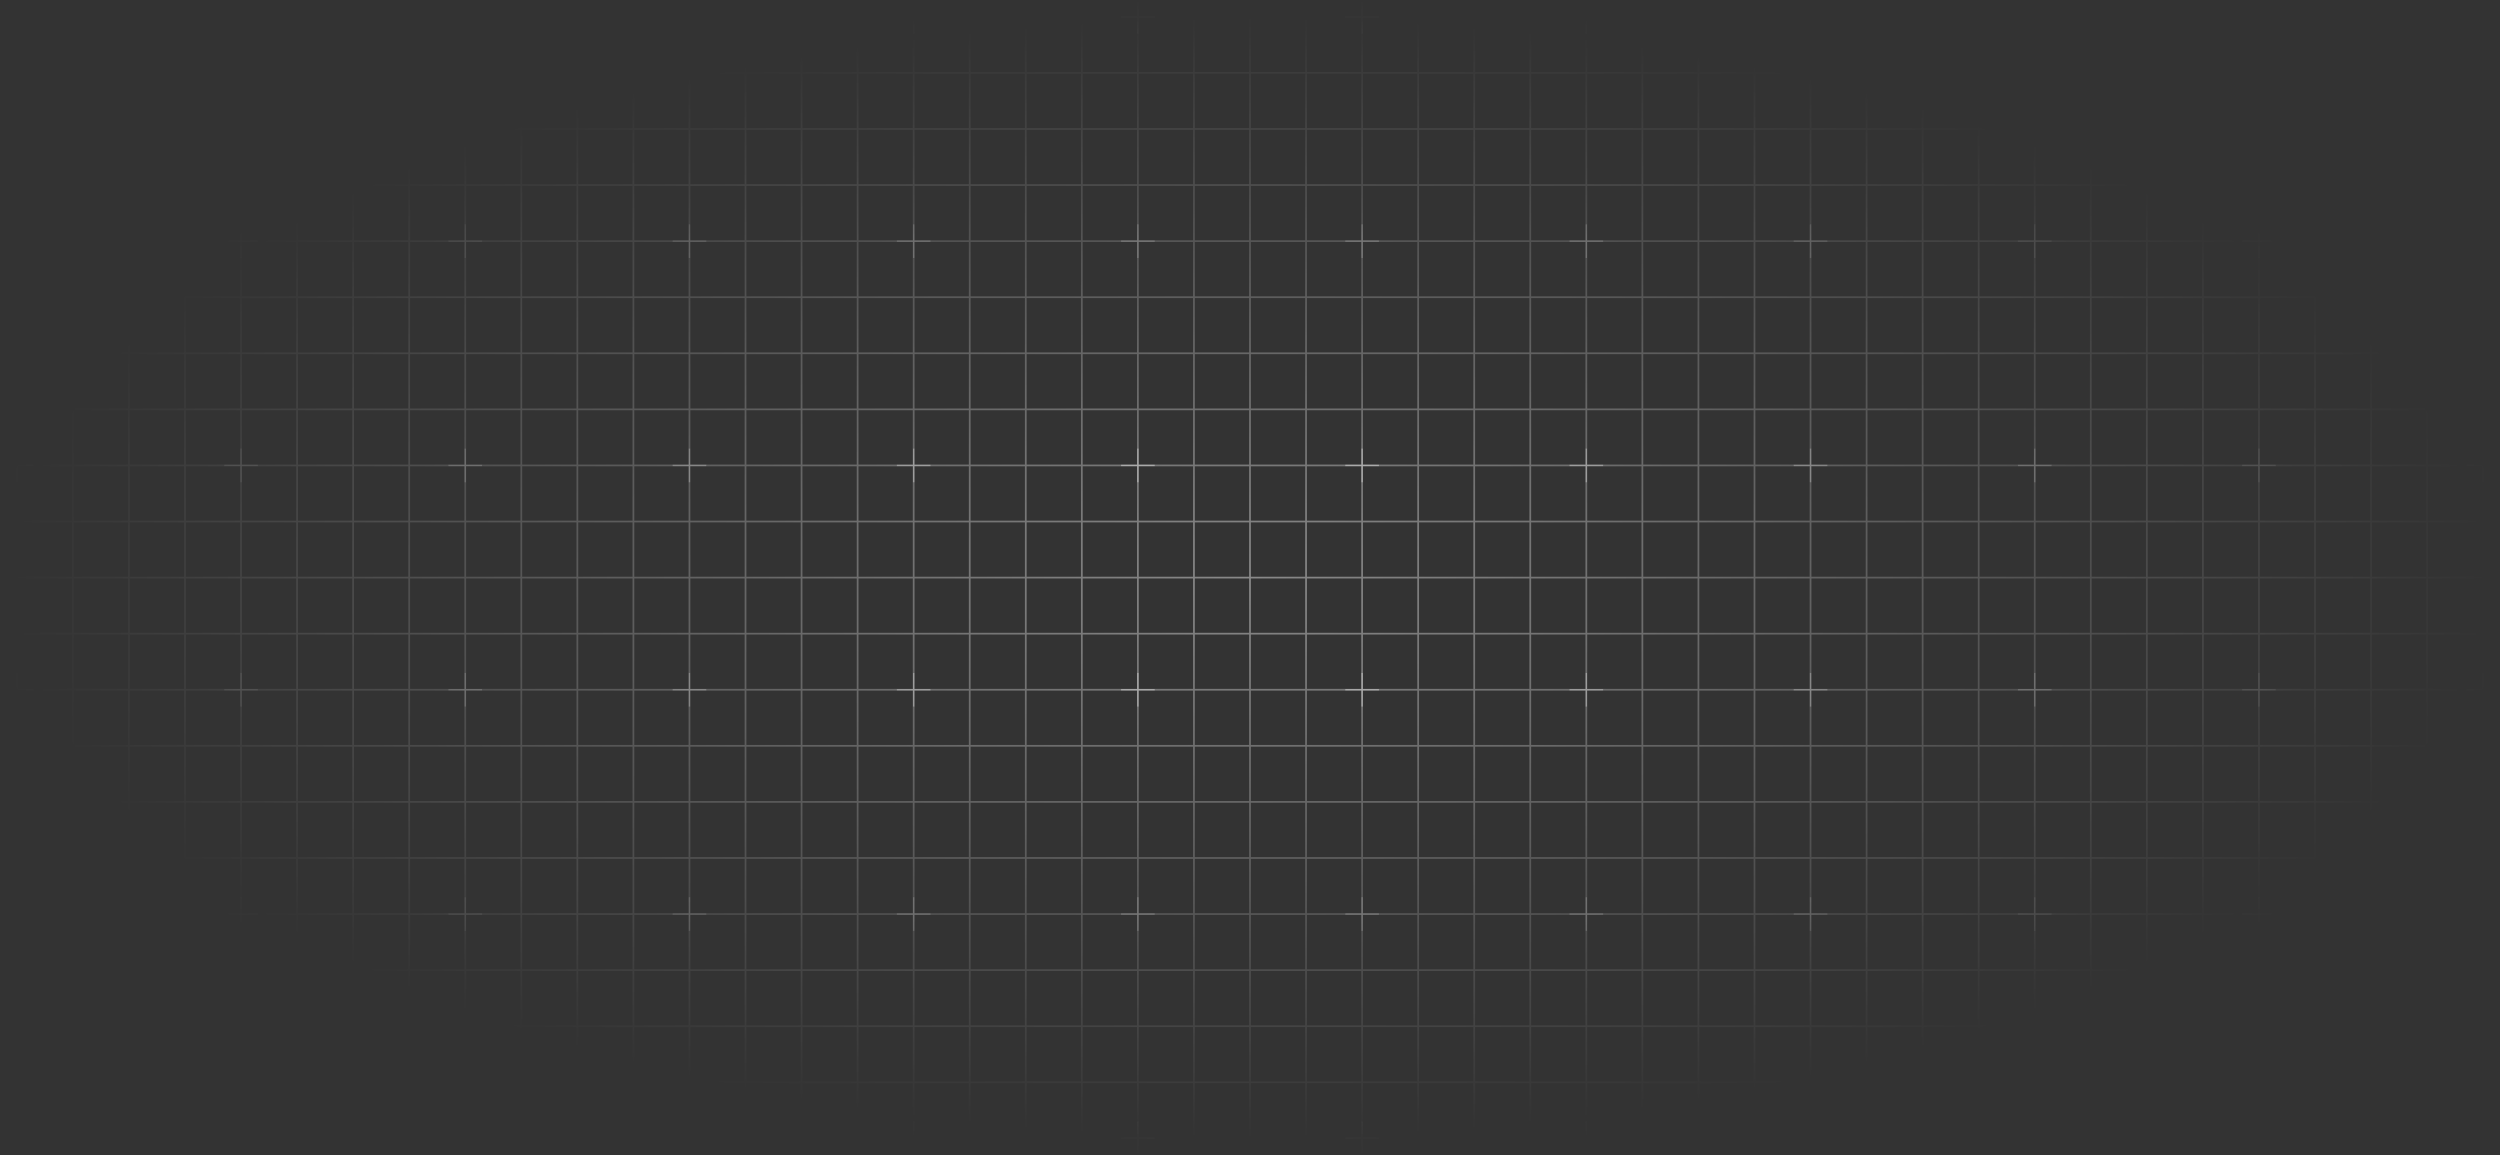 <svg width="1437" height="664" viewBox="0 0 1437 664" fill="none" xmlns="http://www.w3.org/2000/svg">
<rect x="0" y="0" width="1437" height="664" fill="#333333" stroke="none"/>
<g style="mix-blend-mode:soft-light" opacity="0.7">
<path d="M41.884 9.67H9.664V41.903M41.884 9.67V41.903M41.884 9.67H74.103M41.884 41.903H9.664M41.884 41.903V74.136M41.884 41.903H74.103M9.664 41.903V74.136M41.884 74.136H9.664M41.884 74.136V106.369M41.884 74.136H74.103M9.664 74.136V106.369M41.884 106.369H9.664M41.884 106.369V138.602M41.884 106.369H74.103M9.664 106.369V138.602M41.884 138.602H9.664M41.884 138.602V170.835M41.884 138.602H74.103M9.664 138.602V170.835M41.884 170.835H9.664M41.884 170.835V203.068M41.884 170.835H74.103M9.664 170.835V203.068M41.884 203.068H9.664M41.884 203.068V235.301M41.884 203.068H74.103M9.664 203.068V235.301M41.884 235.301H9.664M41.884 235.301V267.534M41.884 235.301H74.103M9.664 235.301V267.534M41.884 267.534H9.664M41.884 267.534V299.767M41.884 267.534H74.103M9.664 267.534V299.767M41.884 299.767H9.664M41.884 299.767V332M41.884 299.767H74.103M9.664 299.767V332M41.884 332H9.664M41.884 332V364.233M41.884 332H74.103M9.664 332V364.233M41.884 364.233H9.664M41.884 364.233V396.466M41.884 364.233H74.103M9.664 364.233V396.466M41.884 396.466H9.664M41.884 396.466V428.699M41.884 396.466H74.103M9.664 396.466V428.699M41.884 428.699H9.664M41.884 428.699V460.932M41.884 428.699H74.103M9.664 428.699V460.932M41.884 460.932H9.664M41.884 460.932V493.165M41.884 460.932H74.103M9.664 460.932V493.165M41.884 493.165H9.664M41.884 493.165V525.398M41.884 493.165H74.103M9.664 493.165V525.398M41.884 525.398H9.664M41.884 525.398V557.631M41.884 525.398H74.103M9.664 525.398V557.631M41.884 557.631H9.664M41.884 557.631V589.864M41.884 557.631H74.103M9.664 557.631V589.864M41.884 589.864H9.664M41.884 589.864V622.097M41.884 589.864H74.103M9.664 589.864V622.097M41.884 622.097H9.664M41.884 622.097V654.33M41.884 622.097H74.103M9.664 622.097V654.33H41.884M41.884 654.33H74.103M74.103 9.67V41.903M74.103 9.67H106.323M74.103 41.903V74.136M74.103 41.903H106.323M74.103 74.136V106.369M74.103 74.136H106.323M74.103 106.369V138.602M74.103 106.369H106.323M74.103 138.602V170.835M74.103 138.602H106.323M74.103 170.835V203.068M74.103 170.835H106.323M74.103 203.068V235.301M74.103 203.068H106.323M74.103 235.301V267.534M74.103 235.301H106.323M74.103 267.534V299.767M74.103 267.534H106.323M74.103 299.767V332M74.103 299.767H106.323M74.103 332V364.233M74.103 332H106.323M74.103 364.233V396.466M74.103 364.233H106.323M74.103 396.466V428.699M74.103 396.466H106.323M74.103 428.699V460.932M74.103 428.699H106.323M74.103 460.932V493.165M74.103 460.932H106.323M74.103 493.165V525.398M74.103 493.165H106.323M74.103 525.398V557.631M74.103 525.398H106.323M74.103 557.631V589.864M74.103 557.631H106.323M74.103 589.864V622.097M74.103 589.864H106.323M74.103 622.097V654.33M74.103 622.097H106.323M74.103 654.33H106.323M106.323 9.67V41.903M106.323 9.67H138.543M106.323 41.903V74.136M106.323 41.903H138.543M106.323 74.136V106.369M106.323 74.136H138.543M106.323 106.369V138.602M106.323 106.369H138.543M106.323 138.602V170.835M106.323 138.602H138.543M106.323 170.835V203.068M106.323 170.835H138.543M106.323 203.068V235.301M106.323 203.068H138.543M106.323 235.301V267.534M106.323 235.301H138.543M106.323 267.534V299.767M106.323 267.534H138.543M106.323 299.767V332M106.323 299.767H138.543M106.323 332V364.233M106.323 332H138.543M106.323 364.233V396.466M106.323 364.233H138.543M106.323 396.466V428.699M106.323 396.466H138.543M106.323 428.699V460.932M106.323 428.699H138.543M106.323 460.932V493.165M106.323 460.932H138.543M106.323 493.165V525.398M106.323 493.165H138.543M106.323 525.398V557.631M106.323 525.398H138.543M106.323 557.631V589.864M106.323 557.631H138.543M106.323 589.864V622.097M106.323 589.864H138.543M106.323 622.097V654.33M106.323 622.097H138.543M106.323 654.33H138.543M138.543 9.67V41.903M138.543 9.67H170.763M138.543 41.903V74.136M138.543 41.903H170.763M138.543 74.136V106.369M138.543 74.136H170.763M138.543 106.369V138.602M138.543 106.369H170.763M138.543 138.602V170.835M138.543 138.602H170.763M138.543 170.835V203.068M138.543 170.835H170.763M138.543 203.068V235.301M138.543 203.068H170.763M138.543 235.301V267.534M138.543 235.301H170.763M138.543 267.534V299.767M138.543 267.534H170.763M138.543 299.767V332M138.543 299.767H170.763M138.543 332V364.233M138.543 332H170.763M138.543 364.233V396.466M138.543 364.233H170.763M138.543 396.466V428.699M138.543 396.466H170.763M138.543 428.699V460.932M138.543 428.699H170.763M138.543 460.932V493.165M138.543 460.932H170.763M138.543 493.165V525.398M138.543 493.165H170.763M138.543 525.398V557.631M138.543 525.398H170.763M138.543 557.631V589.864M138.543 557.631H170.763M138.543 589.864V622.097M138.543 589.864H170.763M138.543 622.097V654.33M138.543 622.097H170.763M138.543 654.33H170.763M170.763 9.67V41.903M170.763 9.67H202.982M170.763 41.903V74.136M170.763 41.903H202.982M170.763 74.136V106.369M170.763 74.136H202.982M170.763 106.369V138.602M170.763 106.369H202.982M170.763 138.602V170.835M170.763 138.602H202.982M170.763 170.835V203.068M170.763 170.835H202.982M170.763 203.068V235.301M170.763 203.068H202.982M170.763 235.301V267.534M170.763 235.301H202.982M170.763 267.534V299.767M170.763 267.534H202.982M170.763 299.767V332M170.763 299.767H202.982M170.763 332V364.233M170.763 332H202.982M170.763 364.233V396.466M170.763 364.233H202.982M170.763 396.466V428.699M170.763 396.466H202.982M170.763 428.699V460.932M170.763 428.699H202.982M170.763 460.932V493.165M170.763 460.932H202.982M170.763 493.165V525.398M170.763 493.165H202.982M170.763 525.398V557.631M170.763 525.398H202.982M170.763 557.631V589.864M170.763 557.631H202.982M170.763 589.864V622.097M170.763 589.864H202.982M170.763 622.097V654.33M170.763 622.097H202.982M170.763 654.33H202.982M202.982 9.67V41.903M202.982 9.67H235.202M202.982 41.903V74.136M202.982 41.903H235.202M202.982 74.136V106.369M202.982 74.136H235.202M202.982 106.369V138.602M202.982 106.369H235.202M202.982 138.602V170.835M202.982 138.602H235.202M202.982 170.835V203.068M202.982 170.835H235.202M202.982 203.068V235.301M202.982 203.068H235.202M202.982 235.301V267.534M202.982 235.301H235.202M202.982 267.534V299.767M202.982 267.534H235.202M202.982 299.767V332M202.982 299.767H235.202M202.982 332V364.233M202.982 332H235.202M202.982 364.233V396.466M202.982 364.233H235.202M202.982 396.466V428.699M202.982 396.466H235.202M202.982 428.699V460.932M202.982 428.699H235.202M202.982 460.932V493.165M202.982 460.932H235.202M202.982 493.165V525.398M202.982 493.165H235.202M202.982 525.398V557.631M202.982 525.398H235.202M202.982 557.631V589.864M202.982 557.631H235.202M202.982 589.864V622.097M202.982 589.864H235.202M202.982 622.097V654.33M202.982 622.097H235.202M202.982 654.33H235.202M235.202 9.67V41.903M235.202 9.67H267.422M235.202 41.903V74.136M235.202 41.903H267.422M235.202 74.136V106.369M235.202 74.136H267.422M235.202 106.369V138.602M235.202 106.369H267.422M235.202 138.602V170.835M235.202 138.602H267.422M235.202 170.835V203.068M235.202 170.835H267.422M235.202 203.068V235.301M235.202 203.068H267.422M235.202 235.301V267.534M235.202 235.301H267.422M235.202 267.534V299.767M235.202 267.534H267.422M235.202 299.767V332M235.202 299.767H267.422M235.202 332V364.233M235.202 332H267.422M235.202 364.233V396.466M235.202 364.233H267.422M235.202 396.466V428.699M235.202 396.466H267.422M235.202 428.699V460.932M235.202 428.699H267.422M235.202 460.932V493.165M235.202 460.932H267.422M235.202 493.165V525.398M235.202 493.165H267.422M235.202 525.398V557.631M235.202 525.398H267.422M235.202 557.631V589.864M235.202 557.631H267.422M235.202 589.864V622.097M235.202 589.864H267.422M235.202 622.097V654.33M235.202 622.097H267.422M235.202 654.33H267.422M267.422 9.67V41.903M267.422 9.67H299.642M267.422 41.903V74.136M267.422 41.903H299.642M267.422 74.136V106.369M267.422 74.136H299.642M267.422 106.369V138.602M267.422 106.369H299.642M267.422 138.602V170.835M267.422 138.602H299.642M267.422 170.835V203.068M267.422 170.835H299.642M267.422 203.068V235.301M267.422 203.068H299.642M267.422 235.301V267.534M267.422 235.301H299.642M267.422 267.534V299.767M267.422 267.534H299.642M267.422 299.767V332M267.422 299.767H299.642M267.422 332V364.233M267.422 332H299.642M267.422 364.233V396.466M267.422 364.233H299.642M267.422 396.466V428.699M267.422 396.466H299.642M267.422 428.699V460.932M267.422 428.699H299.642M267.422 460.932V493.165M267.422 460.932H299.642M267.422 493.165V525.398M267.422 493.165H299.642M267.422 525.398V557.631M267.422 525.398H299.642M267.422 557.631V589.864M267.422 557.631H299.642M267.422 589.864V622.097M267.422 589.864H299.642M267.422 622.097V654.33M267.422 622.097H299.642M267.422 654.33H299.642M299.642 9.67V41.903M299.642 9.67H331.861M299.642 41.903V74.136M299.642 41.903H331.861M299.642 74.136V106.369M299.642 74.136H331.861M299.642 106.369V138.602M299.642 106.369H331.861M299.642 138.602V170.835M299.642 138.602H331.861M299.642 170.835V203.068M299.642 170.835H331.861M299.642 203.068V235.301M299.642 203.068H331.861M299.642 235.301V267.534M299.642 235.301H331.861M299.642 267.534V299.767M299.642 267.534H331.861M299.642 299.767V332M299.642 299.767H331.861M299.642 332V364.233M299.642 332H331.861M299.642 364.233V396.466M299.642 364.233H331.861M299.642 396.466V428.699M299.642 396.466H331.861M299.642 428.699V460.932M299.642 428.699H331.861M299.642 460.932V493.165M299.642 460.932H331.861M299.642 493.165V525.398M299.642 493.165H331.861M299.642 525.398V557.631M299.642 525.398H331.861M299.642 557.631V589.864M299.642 557.631H331.861M299.642 589.864V622.097M299.642 589.864H331.861M299.642 622.097V654.33M299.642 622.097H331.861M299.642 654.33H331.861M331.861 9.67V41.903M331.861 9.67H364.081M331.861 41.903V74.136M331.861 41.903H364.081M331.861 74.136V106.369M331.861 74.136H364.081M331.861 106.369V138.602M331.861 106.369H364.081M331.861 138.602V170.835M331.861 138.602H364.081M331.861 170.835V203.068M331.861 170.835H364.081M331.861 203.068V235.301M331.861 203.068H364.081M331.861 235.301V267.534M331.861 235.301H364.081M331.861 267.534V299.767M331.861 267.534H364.081M331.861 299.767V332M331.861 299.767H364.081M331.861 332V364.233M331.861 332H364.081M331.861 364.233V396.466M331.861 364.233H364.081M331.861 396.466V428.699M331.861 396.466H364.081M331.861 428.699V460.932M331.861 428.699H364.081M331.861 460.932V493.165M331.861 460.932H364.081M331.861 493.165V525.398M331.861 493.165H364.081M331.861 525.398V557.631M331.861 525.398H364.081M331.861 557.631V589.864M331.861 557.631H364.081M331.861 589.864V622.097M331.861 589.864H364.081M331.861 622.097V654.33M331.861 622.097H364.081M331.861 654.33H364.081M364.081 9.67V41.903M364.081 9.67H396.301M364.081 41.903V74.136M364.081 41.903H396.301M364.081 74.136V106.369M364.081 74.136H396.301M364.081 106.369V138.602M364.081 106.369H396.301M364.081 138.602V170.835M364.081 138.602H396.301M364.081 170.835V203.068M364.081 170.835H396.301M364.081 203.068V235.301M364.081 203.068H396.301M364.081 235.301V267.534M364.081 235.301H396.301M364.081 267.534V299.767M364.081 267.534H396.301M364.081 299.767V332M364.081 299.767H396.301M364.081 332V364.233M364.081 332H396.301M364.081 364.233V396.466M364.081 364.233H396.301M364.081 396.466V428.699M364.081 396.466H396.301M364.081 428.699V460.932M364.081 428.699H396.301M364.081 460.932V493.165M364.081 460.932H396.301M364.081 493.165V525.398M364.081 493.165H396.301M364.081 525.398V557.631M364.081 525.398H396.301M364.081 557.631V589.864M364.081 557.631H396.301M364.081 589.864V622.097M364.081 589.864H396.301M364.081 622.097V654.33M364.081 622.097H396.301M364.081 654.33H396.301M396.301 9.67V41.903M396.301 9.67H428.521M396.301 41.903V74.136M396.301 41.903H428.521M396.301 74.136V106.369M396.301 74.136H428.521M396.301 106.369V138.602M396.301 106.369H428.521M396.301 138.602V170.835M396.301 138.602H428.521M396.301 170.835V203.068M396.301 170.835H428.521M396.301 203.068V235.301M396.301 203.068H428.521M396.301 235.301V267.534M396.301 235.301H428.521M396.301 267.534V299.767M396.301 267.534H428.521M396.301 299.767V332M396.301 299.767H428.521M396.301 332V364.233M396.301 332H428.521M396.301 364.233V396.466M396.301 364.233H428.521M396.301 396.466V428.699M396.301 396.466H428.521M396.301 428.699V460.932M396.301 428.699H428.521M396.301 460.932V493.165M396.301 460.932H428.521M396.301 493.165V525.398M396.301 493.165H428.521M396.301 525.398V557.631M396.301 525.398H428.521M396.301 557.631V589.864M396.301 557.631H428.521M396.301 589.864V622.097M396.301 589.864H428.521M396.301 622.097V654.33M396.301 622.097H428.521M396.301 654.33H428.521M428.521 9.67V41.903M428.521 9.67H460.74M428.521 41.903V74.136M428.521 41.903H460.74M428.521 74.136V106.369M428.521 74.136H460.74M428.521 106.369V138.602M428.521 106.369H460.74M428.521 138.602V170.835M428.521 138.602H460.74M428.521 170.835V203.068M428.521 170.835H460.74M428.521 203.068V235.301M428.521 203.068H460.74M428.521 235.301V267.534M428.521 235.301H460.74M428.521 267.534V299.767M428.521 267.534H460.74M428.521 299.767V332M428.521 299.767H460.74M428.521 332V364.233M428.521 332H460.74M428.521 364.233V396.466M428.521 364.233H460.74M428.521 396.466V428.699M428.521 396.466H460.74M428.521 428.699V460.932M428.521 428.699H460.74M428.521 460.932V493.165M428.521 460.932H460.74M428.521 493.165V525.398M428.521 493.165H460.74M428.521 525.398V557.631M428.521 525.398H460.74M428.521 557.631V589.864M428.521 557.631H460.74M428.521 589.864V622.097M428.521 589.864H460.74M428.521 622.097V654.33M428.521 622.097H460.74M428.521 654.33H460.74M460.74 9.67V41.903M460.74 9.67H492.96M460.74 41.903V74.136M460.74 41.903H492.96M460.74 74.136V106.369M460.74 74.136H492.96M460.74 106.369V138.602M460.74 106.369H492.96M460.74 138.602V170.835M460.74 138.602H492.96M460.74 170.835V203.068M460.74 170.835H492.96M460.74 203.068V235.301M460.74 203.068H492.96M460.74 235.301V267.534M460.74 235.301H492.96M460.74 267.534V299.767M460.74 267.534H492.96M460.74 299.767V332M460.74 299.767H492.96M460.74 332V364.233M460.74 332H492.96M460.74 364.233V396.466M460.74 364.233H492.96M460.74 396.466V428.699M460.74 396.466H492.96M460.74 428.699V460.932M460.74 428.699H492.96M460.74 460.932V493.165M460.74 460.932H492.96M460.74 493.165V525.398M460.74 493.165H492.96M460.74 525.398V557.631M460.74 525.398H492.96M460.74 557.631V589.864M460.74 557.631H492.96M460.74 589.864V622.097M460.74 589.864H492.96M460.74 622.097V654.33M460.74 622.097H492.96M460.74 654.33H492.96M492.96 9.67V41.903M492.96 9.67H525.18M492.96 41.903V74.136M492.96 41.903H525.18M492.96 74.136V106.369M492.96 74.136H525.18M492.96 106.369V138.602M492.96 106.369H525.18M492.96 138.602V170.835M492.96 138.602H525.18M492.96 170.835V203.068M492.96 170.835H525.18M492.96 203.068V235.301M492.96 203.068H525.18M492.96 235.301V267.534M492.96 235.301H525.18M492.96 267.534V299.767M492.96 267.534H525.18M492.96 299.767V332M492.96 299.767H525.18M492.96 332V364.233M492.96 332H525.18M492.96 364.233V396.466M492.96 364.233H525.18M492.96 396.466V428.699M492.96 396.466H525.18M492.96 428.699V460.932M492.96 428.699H525.18M492.96 460.932V493.165M492.96 460.932H525.18M492.96 493.165V525.398M492.96 493.165H525.18M492.96 525.398V557.631M492.96 525.398H525.18M492.96 557.631V589.864M492.96 557.631H525.18M492.96 589.864V622.097M492.96 589.864H525.18M492.96 622.097V654.33M492.96 622.097H525.18M492.96 654.33H525.18M525.18 9.67V41.903M525.18 9.67H557.4M525.18 41.903V74.136M525.18 41.903H557.4M525.18 74.136V106.369M525.18 74.136H557.4M525.18 106.369V138.602M525.18 106.369H557.4M525.18 138.602V170.835M525.18 138.602H557.4M525.18 170.835V203.068M525.18 170.835H557.4M525.18 203.068V235.301M525.18 203.068H557.4M525.18 235.301V267.534M525.18 235.301H557.4M525.18 267.534V299.767M525.18 267.534H557.4M525.18 299.767V332M525.18 299.767H557.4M525.18 332V364.233M525.18 332H557.4M525.18 364.233V396.466M525.18 364.233H557.4M525.18 396.466V428.699M525.18 396.466H557.4M525.18 428.699V460.932M525.18 428.699H557.4M525.18 460.932V493.165M525.18 460.932H557.4M525.18 493.165V525.398M525.18 493.165H557.4M525.18 525.398V557.631M525.18 525.398H557.4M525.18 557.631V589.864M525.18 557.631H557.4M525.18 589.864V622.097M525.18 589.864H557.4M525.18 622.097V654.33M525.18 622.097H557.4M525.18 654.33H557.4M557.4 9.67V41.903M557.4 9.67H589.619M557.4 41.903V74.136M557.4 41.903H589.619M557.4 74.136V106.369M557.4 74.136H589.619M557.4 106.369V138.602M557.4 106.369H589.619M557.4 138.602V170.835M557.4 138.602H589.619M557.4 170.835V203.068M557.4 170.835H589.619M557.4 203.068V235.301M557.4 203.068H589.619M557.4 235.301V267.534M557.4 235.301H589.619M557.4 267.534V299.767M557.4 267.534H589.619M557.4 299.767V332M557.4 299.767H589.619M557.4 332V364.233M557.4 332H589.619M557.4 364.233V396.466M557.4 364.233H589.619M557.4 396.466V428.699M557.4 396.466H589.619M557.4 428.699V460.932M557.4 428.699H589.619M557.4 460.932V493.165M557.4 460.932H589.619M557.4 493.165V525.398M557.4 493.165H589.619M557.4 525.398V557.631M557.4 525.398H589.619M557.4 557.631V589.864M557.4 557.631H589.619M557.4 589.864V622.097M557.4 589.864H589.619M557.4 622.097V654.33M557.4 622.097H589.619M557.4 654.33H589.619M589.619 9.67V41.903M589.619 9.67H621.839M589.619 41.903V74.136M589.619 41.903H621.839M589.619 74.136V106.369M589.619 74.136H621.839M589.619 106.369V138.602M589.619 106.369H621.839M589.619 138.602V170.835M589.619 138.602H621.839M589.619 170.835V203.068M589.619 170.835H621.839M589.619 203.068V235.301M589.619 203.068H621.839M589.619 235.301V267.534M589.619 235.301H621.839M589.619 267.534V299.767M589.619 267.534H621.839M589.619 299.767V332M589.619 299.767H621.839M589.619 332V364.233M589.619 332H621.839M589.619 364.233V396.466M589.619 364.233H621.839M589.619 396.466V428.699M589.619 396.466H621.839M589.619 428.699V460.932M589.619 428.699H621.839M589.619 460.932V493.165M589.619 460.932H621.839M589.619 493.165V525.398M589.619 493.165H621.839M589.619 525.398V557.631M589.619 525.398H621.839M589.619 557.631V589.864M589.619 557.631H621.839M589.619 589.864V622.097M589.619 589.864H621.839M589.619 622.097V654.33M589.619 622.097H621.839M589.619 654.33H621.839M621.839 9.67V41.903M621.839 9.67H654.059M621.839 41.903V74.136M621.839 41.903H654.059M621.839 74.136V106.369M621.839 74.136H654.059M621.839 106.369V138.602M621.839 106.369H654.059M621.839 138.602V170.835M621.839 138.602H654.059M621.839 170.835V203.068M621.839 170.835H654.059M621.839 203.068V235.301M621.839 203.068H654.059M621.839 235.301V267.534M621.839 235.301H654.059M621.839 267.534V299.767M621.839 267.534H654.059M621.839 299.767V332M621.839 299.767H654.059M621.839 332V364.233M621.839 332H654.059M621.839 364.233V396.466M621.839 364.233H654.059M621.839 396.466V428.699M621.839 396.466H654.059M621.839 428.699V460.932M621.839 428.699H654.059M621.839 460.932V493.165M621.839 460.932H654.059M621.839 493.165V525.398M621.839 493.165H654.059M621.839 525.398V557.631M621.839 525.398H654.059M621.839 557.631V589.864M621.839 557.631H654.059M621.839 589.864V622.097M621.839 589.864H654.059M621.839 622.097V654.33M621.839 622.097H654.059M621.839 654.33H654.059M654.059 9.67V41.903M654.059 9.67H686.278M654.059 41.903V74.136M654.059 41.903H686.278M654.059 74.136V106.369M654.059 74.136H686.278M654.059 106.369V138.602M654.059 106.369H686.278M654.059 138.602V170.835M654.059 138.602H686.278M654.059 170.835V203.068M654.059 170.835H686.278M654.059 203.068V235.301M654.059 203.068H686.278M654.059 235.301V267.534M654.059 235.301H686.278M654.059 267.534V299.767M654.059 267.534H686.278M654.059 299.767V332M654.059 299.767H686.278M654.059 332V364.233M654.059 332H686.278M654.059 364.233V396.466M654.059 364.233H686.278M654.059 396.466V428.699M654.059 396.466H686.278M654.059 428.699V460.932M654.059 428.699H686.278M654.059 460.932V493.165M654.059 460.932H686.278M654.059 493.165V525.398M654.059 493.165H686.278M654.059 525.398V557.631M654.059 525.398H686.278M654.059 557.631V589.864M654.059 557.631H686.278M654.059 589.864V622.097M654.059 589.864H686.278M654.059 622.097V654.33M654.059 622.097H686.278M654.059 654.33H686.278M686.278 9.67V41.903M686.278 9.67H718.498M686.278 41.903V74.136M686.278 41.903H718.498M686.278 74.136V106.369M686.278 74.136H718.498M686.278 106.369V138.602M686.278 106.369H718.498M686.278 138.602V170.835M686.278 138.602H718.498M686.278 170.835V203.068M686.278 170.835H718.498M686.278 203.068V235.301M686.278 203.068H718.498M686.278 235.301V267.534M686.278 235.301H718.498M686.278 267.534V299.767M686.278 267.534H718.498M686.278 299.767V332M686.278 299.767H718.498M686.278 332V364.233M686.278 332H718.498M686.278 364.233V396.466M686.278 364.233H718.498M686.278 396.466V428.699M686.278 396.466H718.498M686.278 428.699V460.932M686.278 428.699H718.498M686.278 460.932V493.165M686.278 460.932H718.498M686.278 493.165V525.398M686.278 493.165H718.498M686.278 525.398V557.631M686.278 525.398H718.498M686.278 557.631V589.864M686.278 557.631H718.498M686.278 589.864V622.097M686.278 589.864H718.498M686.278 622.097V654.33M686.278 622.097H718.498M686.278 654.33H718.498M718.498 9.67V41.903M718.498 9.67H750.718M718.498 41.903V74.136M718.498 41.903H750.718M718.498 74.136V106.369M718.498 74.136H750.718M718.498 106.369V138.602M718.498 106.369H750.718M718.498 138.602V170.835M718.498 138.602H750.718M718.498 170.835V203.068M718.498 170.835H750.718M718.498 203.068V235.301M718.498 203.068H750.718M718.498 235.301V267.534M718.498 235.301H750.718M718.498 267.534V299.767M718.498 267.534H750.718M718.498 299.767V332M718.498 299.767H750.718M718.498 332V364.233M718.498 332H750.718M718.498 364.233V396.466M718.498 364.233H750.718M718.498 396.466V428.699M718.498 396.466H750.718M718.498 428.699V460.932M718.498 428.699H750.718M718.498 460.932V493.165M718.498 460.932H750.718M718.498 493.165V525.398M718.498 493.165H750.718M718.498 525.398V557.631M718.498 525.398H750.718M718.498 557.631V589.864M718.498 557.631H750.718M718.498 589.864V622.097M718.498 589.864H750.718M718.498 622.097V654.33M718.498 622.097H750.718M718.498 654.33H750.718M750.718 9.67V41.903M750.718 9.67H782.938M750.718 41.903V74.136M750.718 41.903H782.938M750.718 74.136V106.369M750.718 74.136H782.938M750.718 106.369V138.602M750.718 106.369H782.938M750.718 138.602V170.835M750.718 138.602H782.938M750.718 170.835V203.068M750.718 170.835H782.938M750.718 203.068V235.301M750.718 203.068H782.938M750.718 235.301V267.534M750.718 235.301H782.938M750.718 267.534V299.767M750.718 267.534H782.938M750.718 299.767V332M750.718 299.767H782.938M750.718 332V364.233M750.718 332H782.938M750.718 364.233V396.466M750.718 364.233H782.938M750.718 396.466V428.699M750.718 396.466H782.938M750.718 428.699V460.932M750.718 428.699H782.938M750.718 460.932V493.165M750.718 460.932H782.938M750.718 493.165V525.398M750.718 493.165H782.938M750.718 525.398V557.631M750.718 525.398H782.938M750.718 557.631V589.864M750.718 557.631H782.938M750.718 589.864V622.097M750.718 589.864H782.938M750.718 622.097V654.33M750.718 622.097H782.938M750.718 654.33H782.938M782.938 9.67V41.903M782.938 9.67H815.157M782.938 41.903V74.136M782.938 41.903H815.157M782.938 74.136V106.369M782.938 74.136H815.157M782.938 106.369V138.602M782.938 106.369H815.157M782.938 138.602V170.835M782.938 138.602H815.157M782.938 170.835V203.068M782.938 170.835H815.157M782.938 203.068V235.301M782.938 203.068H815.157M782.938 235.301V267.534M782.938 235.301H815.157M782.938 267.534V299.767M782.938 267.534H815.157M782.938 299.767V332M782.938 299.767H815.157M782.938 332V364.233M782.938 332H815.157M782.938 364.233V396.466M782.938 364.233H815.157M782.938 396.466V428.699M782.938 396.466H815.157M782.938 428.699V460.932M782.938 428.699H815.157M782.938 460.932V493.165M782.938 460.932H815.157M782.938 493.165V525.398M782.938 493.165H815.157M782.938 525.398V557.631M782.938 525.398H815.157M782.938 557.631V589.864M782.938 557.631H815.157M782.938 589.864V622.097M782.938 589.864H815.157M782.938 622.097V654.33M782.938 622.097H815.157M782.938 654.33H815.157M815.157 9.67V41.903M815.157 9.67H847.377M815.157 41.903V74.136M815.157 41.903H847.377M815.157 74.136V106.369M815.157 74.136H847.377M815.157 106.369V138.602M815.157 106.369H847.377M815.157 138.602V170.835M815.157 138.602H847.377M815.157 170.835V203.068M815.157 170.835H847.377M815.157 203.068V235.301M815.157 203.068H847.377M815.157 235.301V267.534M815.157 235.301H847.377M815.157 267.534V299.767M815.157 267.534H847.377M815.157 299.767V332M815.157 299.767H847.377M815.157 332V364.233M815.157 332H847.377M815.157 364.233V396.466M815.157 364.233H847.377M815.157 396.466V428.699M815.157 396.466H847.377M815.157 428.699V460.932M815.157 428.699H847.377M815.157 460.932V493.165M815.157 460.932H847.377M815.157 493.165V525.398M815.157 493.165H847.377M815.157 525.398V557.631M815.157 525.398H847.377M815.157 557.631V589.864M815.157 557.631H847.377M815.157 589.864V622.097M815.157 589.864H847.377M815.157 622.097V654.33M815.157 622.097H847.377M815.157 654.33H847.377M847.377 9.67V41.903M847.377 9.67H879.597M847.377 41.903V74.136M847.377 41.903H879.597M847.377 74.136V106.369M847.377 74.136H879.597M847.377 106.369V138.602M847.377 106.369H879.597M847.377 138.602V170.835M847.377 138.602H879.597M847.377 170.835V203.068M847.377 170.835H879.597M847.377 203.068V235.301M847.377 203.068H879.597M847.377 235.301V267.534M847.377 235.301H879.597M847.377 267.534V299.767M847.377 267.534H879.597M847.377 299.767V332M847.377 299.767H879.597M847.377 332V364.233M847.377 332H879.597M847.377 364.233V396.466M847.377 364.233H879.597M847.377 396.466V428.699M847.377 396.466H879.597M847.377 428.699V460.932M847.377 428.699H879.597M847.377 460.932V493.165M847.377 460.932H879.597M847.377 493.165V525.398M847.377 493.165H879.597M847.377 525.398V557.631M847.377 525.398H879.597M847.377 557.631V589.864M847.377 557.631H879.597M847.377 589.864V622.097M847.377 589.864H879.597M847.377 622.097V654.33M847.377 622.097H879.597M847.377 654.33H879.597M879.597 9.67V41.903M879.597 9.67H911.817M879.597 41.903V74.136M879.597 41.903H911.817M879.597 74.136V106.369M879.597 74.136H911.817M879.597 106.369V138.602M879.597 106.369H911.817M879.597 138.602V170.835M879.597 138.602H911.817M879.597 170.835V203.068M879.597 170.835H911.817M879.597 203.068V235.301M879.597 203.068H911.817M879.597 235.301V267.534M879.597 235.301H911.817M879.597 267.534V299.767M879.597 267.534H911.817M879.597 299.767V332M879.597 299.767H911.817M879.597 332V364.233M879.597 332H911.817M879.597 364.233V396.466M879.597 364.233H911.817M879.597 396.466V428.699M879.597 396.466H911.817M879.597 428.699V460.932M879.597 428.699H911.817M879.597 460.932V493.165M879.597 460.932H911.817M879.597 493.165V525.398M879.597 493.165H911.817M879.597 525.398V557.631M879.597 525.398H911.817M879.597 557.631V589.864M879.597 557.631H911.817M879.597 589.864V622.097M879.597 589.864H911.817M879.597 622.097V654.33M879.597 622.097H911.817M879.597 654.33H911.817M911.817 9.67V41.903M911.817 9.67H944.036M911.817 41.903V74.136M911.817 41.903H944.036M911.817 74.136V106.369M911.817 74.136H944.036M911.817 106.369V138.602M911.817 106.369H944.036M911.817 138.602V170.835M911.817 138.602H944.036M911.817 170.835V203.068M911.817 170.835H944.036M911.817 203.068V235.301M911.817 203.068H944.036M911.817 235.301V267.534M911.817 235.301H944.036M911.817 267.534V299.767M911.817 267.534H944.036M911.817 299.767V332M911.817 299.767H944.036M911.817 332V364.233M911.817 332H944.036M911.817 364.233V396.466M911.817 364.233H944.036M911.817 396.466V428.699M911.817 396.466H944.036M911.817 428.699V460.932M911.817 428.699H944.036M911.817 460.932V493.165M911.817 460.932H944.036M911.817 493.165V525.398M911.817 493.165H944.036M911.817 525.398V557.631M911.817 525.398H944.036M911.817 557.631V589.864M911.817 557.631H944.036M911.817 589.864V622.097M911.817 589.864H944.036M911.817 622.097V654.33M911.817 622.097H944.036M911.817 654.33H944.036M944.036 9.67V41.903M944.036 9.67H976.256M944.036 41.903V74.136M944.036 41.903H976.256M944.036 74.136V106.369M944.036 74.136H976.256M944.036 106.369V138.602M944.036 106.369H976.256M944.036 138.602V170.835M944.036 138.602H976.256M944.036 170.835V203.068M944.036 170.835H976.256M944.036 203.068V235.301M944.036 203.068H976.256M944.036 235.301V267.534M944.036 235.301H976.256M944.036 267.534V299.767M944.036 267.534H976.256M944.036 299.767V332M944.036 299.767H976.256M944.036 332V364.233M944.036 332H976.256M944.036 364.233V396.466M944.036 364.233H976.256M944.036 396.466V428.699M944.036 396.466H976.256M944.036 428.699V460.932M944.036 428.699H976.256M944.036 460.932V493.165M944.036 460.932H976.256M944.036 493.165V525.398M944.036 493.165H976.256M944.036 525.398V557.631M944.036 525.398H976.256M944.036 557.631V589.864M944.036 557.631H976.256M944.036 589.864V622.097M944.036 589.864H976.256M944.036 622.097V654.33M944.036 622.097H976.256M944.036 654.33H976.256M976.256 9.67V41.903M976.256 9.67H1008.48M976.256 41.903V74.136M976.256 41.903H1008.48M976.256 74.136V106.369M976.256 74.136H1008.48M976.256 106.369V138.602M976.256 106.369H1008.48M976.256 138.602V170.835M976.256 138.602H1008.48M976.256 170.835V203.068M976.256 170.835H1008.48M976.256 203.068V235.301M976.256 203.068H1008.48M976.256 235.301V267.534M976.256 235.301H1008.48M976.256 267.534V299.767M976.256 267.534H1008.48M976.256 299.767V332M976.256 299.767H1008.48M976.256 332V364.233M976.256 332H1008.48M976.256 364.233V396.466M976.256 364.233H1008.48M976.256 396.466V428.699M976.256 396.466H1008.48M976.256 428.699V460.932M976.256 428.699H1008.48M976.256 460.932V493.165M976.256 460.932H1008.48M976.256 493.165V525.398M976.256 493.165H1008.48M976.256 525.398V557.631M976.256 525.398H1008.48M976.256 557.631V589.864M976.256 557.631H1008.48M976.256 589.864V622.097M976.256 589.864H1008.48M976.256 622.097V654.33M976.256 622.097H1008.48M976.256 654.33H1008.48M1008.48 9.67V41.903M1008.48 9.67H1040.7M1008.48 41.903V74.136M1008.48 41.903H1040.7M1008.48 74.136V106.369M1008.48 74.136H1040.7M1008.48 106.369V138.602M1008.48 106.369H1040.7M1008.48 138.602V170.835M1008.48 138.602H1040.7M1008.48 170.835V203.068M1008.48 170.835H1040.7M1008.48 203.068V235.301M1008.48 203.068H1040.7M1008.48 235.301V267.534M1008.48 235.301H1040.7M1008.48 267.534V299.767M1008.48 267.534H1040.7M1008.48 299.767V332M1008.48 299.767H1040.7M1008.48 332V364.233M1008.48 332H1040.7M1008.48 364.233V396.466M1008.48 364.233H1040.7M1008.48 396.466V428.699M1008.48 396.466H1040.7M1008.48 428.699V460.932M1008.48 428.699H1040.7M1008.48 460.932V493.165M1008.48 460.932H1040.7M1008.48 493.165V525.398M1008.48 493.165H1040.7M1008.48 525.398V557.631M1008.48 525.398H1040.7M1008.48 557.631V589.864M1008.48 557.631H1040.7M1008.48 589.864V622.097M1008.48 589.864H1040.7M1008.48 622.097V654.33M1008.48 622.097H1040.7M1008.48 654.33H1040.7M1040.7 9.67V41.903M1040.7 9.67H1072.92M1040.7 41.903V74.136M1040.7 41.903H1072.92M1040.7 74.136V106.369M1040.7 74.136H1072.92M1040.7 106.369V138.602M1040.7 106.369H1072.92M1040.7 138.602V170.835M1040.7 138.602H1072.92M1040.7 170.835V203.068M1040.7 170.835H1072.92M1040.7 203.068V235.301M1040.7 203.068H1072.92M1040.7 235.301V267.534M1040.7 235.301H1072.92M1040.7 267.534V299.767M1040.7 267.534H1072.92M1040.7 299.767V332M1040.7 299.767H1072.92M1040.7 332V364.233M1040.7 332H1072.92M1040.7 364.233V396.466M1040.7 364.233H1072.92M1040.7 396.466V428.699M1040.7 396.466H1072.92M1040.7 428.699V460.932M1040.7 428.699H1072.92M1040.7 460.932V493.165M1040.7 460.932H1072.92M1040.7 493.165V525.398M1040.7 493.165H1072.92M1040.7 525.398V557.631M1040.7 525.398H1072.92M1040.7 557.631V589.864M1040.7 557.631H1072.92M1040.7 589.864V622.097M1040.7 589.864H1072.92M1040.7 622.097V654.33M1040.7 622.097H1072.92M1040.7 654.33H1072.92M1072.92 9.67V41.903M1072.92 9.67H1105.13M1072.92 41.903V74.136M1072.92 41.903H1105.13M1072.92 74.136V106.369M1072.92 74.136H1105.13M1072.92 106.369V138.602M1072.92 106.369H1105.13M1072.92 138.602V170.835M1072.92 138.602H1105.13M1072.92 170.835V203.068M1072.92 170.835H1105.13M1072.92 203.068V235.301M1072.92 203.068H1105.13M1072.92 235.301V267.534M1072.92 235.301H1105.13M1072.92 267.534V299.767M1072.92 267.534H1105.13M1072.92 299.767V332M1072.92 299.767H1105.13M1072.92 332V364.233M1072.92 332H1105.13M1072.92 364.233V396.466M1072.92 364.233H1105.13M1072.92 396.466V428.699M1072.92 396.466H1105.13M1072.92 428.699V460.932M1072.92 428.699H1105.13M1072.92 460.932V493.165M1072.92 460.932H1105.13M1072.92 493.165V525.398M1072.92 493.165H1105.13M1072.92 525.398V557.631M1072.92 525.398H1105.13M1072.92 557.631V589.864M1072.92 557.631H1105.13M1072.92 589.864V622.097M1072.92 589.864H1105.13M1072.92 622.097V654.33M1072.92 622.097H1105.13M1072.92 654.33H1105.13M1105.13 9.67V41.903M1105.13 9.67H1137.35M1105.13 41.903V74.136M1105.13 41.903H1137.35M1105.13 74.136V106.369M1105.13 74.136H1137.35M1105.13 106.369V138.602M1105.13 106.369H1137.35M1105.13 138.602V170.835M1105.13 138.602H1137.35M1105.13 170.835V203.068M1105.13 170.835H1137.35M1105.13 203.068V235.301M1105.13 203.068H1137.35M1105.13 235.301V267.534M1105.13 235.301H1137.35M1105.13 267.534V299.767M1105.13 267.534H1137.35M1105.13 299.767V332M1105.13 299.767H1137.35M1105.13 332V364.233M1105.13 332H1137.35M1105.13 364.233V396.466M1105.13 364.233H1137.35M1105.13 396.466V428.699M1105.13 396.466H1137.35M1105.13 428.699V460.932M1105.13 428.699H1137.35M1105.13 460.932V493.165M1105.13 460.932H1137.35M1105.13 493.165V525.398M1105.13 493.165H1137.35M1105.13 525.398V557.631M1105.13 525.398H1137.35M1105.13 557.631V589.864M1105.13 557.631H1137.35M1105.13 589.864V622.097M1105.13 589.864H1137.35M1105.13 622.097V654.33M1105.13 622.097H1137.35M1105.13 654.33H1137.35M1137.35 9.67V41.903M1137.35 9.67H1169.57M1137.35 41.903V74.136M1137.35 41.903H1169.57M1137.35 74.136V106.369M1137.35 74.136H1169.57M1137.35 106.369V138.602M1137.35 106.369H1169.57M1137.35 138.602V170.835M1137.35 138.602H1169.57M1137.35 170.835V203.068M1137.35 170.835H1169.57M1137.35 203.068V235.301M1137.35 203.068H1169.57M1137.35 235.301V267.534M1137.35 235.301H1169.57M1137.35 267.534V299.767M1137.35 267.534H1169.57M1137.35 299.767V332M1137.35 299.767H1169.57M1137.35 332V364.233M1137.35 332H1169.57M1137.35 364.233V396.466M1137.35 364.233H1169.57M1137.35 396.466V428.699M1137.35 396.466H1169.57M1137.35 428.699V460.932M1137.35 428.699H1169.57M1137.35 460.932V493.165M1137.35 460.932H1169.57M1137.35 493.165V525.398M1137.35 493.165H1169.57M1137.35 525.398V557.631M1137.35 525.398H1169.57M1137.35 557.631V589.864M1137.35 557.631H1169.57M1137.35 589.864V622.097M1137.35 589.864H1169.57M1137.35 622.097V654.33M1137.35 622.097H1169.57M1137.35 654.33H1169.57M1169.57 9.67V41.903M1169.57 9.67H1201.79M1169.57 41.903V74.136M1169.57 41.903H1201.79M1169.57 74.136V106.369M1169.57 74.136H1201.79M1169.57 106.369V138.602M1169.57 106.369H1201.79M1169.57 138.602V170.835M1169.57 138.602H1201.79M1169.57 170.835V203.068M1169.57 170.835H1201.79M1169.57 203.068V235.301M1169.57 203.068H1201.79M1169.57 235.301V267.534M1169.57 235.301H1201.79M1169.57 267.534V299.767M1169.57 267.534H1201.79M1169.57 299.767V332M1169.57 299.767H1201.79M1169.57 332V364.233M1169.57 332H1201.79M1169.57 364.233V396.466M1169.57 364.233H1201.79M1169.57 396.466V428.699M1169.57 396.466H1201.79M1169.57 428.699V460.932M1169.57 428.699H1201.79M1169.57 460.932V493.165M1169.57 460.932H1201.79M1169.57 493.165V525.398M1169.57 493.165H1201.79M1169.57 525.398V557.631M1169.57 525.398H1201.79M1169.57 557.631V589.864M1169.57 557.631H1201.79M1169.57 589.864V622.097M1169.57 589.864H1201.79M1169.57 622.097V654.33M1169.57 622.097H1201.79M1169.57 654.33H1201.79M1201.79 9.67V41.903M1201.79 9.67H1234.01M1201.79 41.903V74.136M1201.79 41.903H1234.01M1201.79 74.136V106.369M1201.79 74.136H1234.01M1201.79 106.369V138.602M1201.79 106.369H1234.01M1201.79 138.602V170.835M1201.79 138.602H1234.01M1201.79 170.835V203.068M1201.79 170.835H1234.01M1201.79 203.068V235.301M1201.79 203.068H1234.01M1201.79 235.301V267.534M1201.79 235.301H1234.01M1201.79 267.534V299.767M1201.79 267.534H1234.01M1201.79 299.767V332M1201.79 299.767H1234.01M1201.79 332V364.233M1201.79 332H1234.01M1201.79 364.233V396.466M1201.79 364.233H1234.01M1201.79 396.466V428.699M1201.79 396.466H1234.01M1201.79 428.699V460.932M1201.79 428.699H1234.01M1201.79 460.932V493.165M1201.79 460.932H1234.01M1201.79 493.165V525.398M1201.79 493.165H1234.01M1201.79 525.398V557.631M1201.79 525.398H1234.01M1201.79 557.631V589.864M1201.79 557.631H1234.01M1201.79 589.864V622.097M1201.79 589.864H1234.01M1201.79 622.097V654.33M1201.79 622.097H1234.01M1201.79 654.33H1234.01M1234.01 9.67V41.903M1234.01 9.67H1266.23M1234.01 41.903V74.136M1234.01 41.903H1266.23M1234.01 74.136V106.369M1234.01 74.136H1266.23M1234.01 106.369V138.602M1234.01 106.369H1266.23M1234.01 138.602V170.835M1234.01 138.602H1266.23M1234.01 170.835V203.068M1234.01 170.835H1266.23M1234.01 203.068V235.301M1234.01 203.068H1266.23M1234.01 235.301V267.534M1234.01 235.301H1266.23M1234.01 267.534V299.767M1234.01 267.534H1266.23M1234.01 299.767V332M1234.01 299.767H1266.23M1234.01 332V364.233M1234.01 332H1266.23M1234.01 364.233V396.466M1234.01 364.233H1266.23M1234.01 396.466V428.699M1234.01 396.466H1266.23M1234.01 428.699V460.932M1234.01 428.699H1266.23M1234.01 460.932V493.165M1234.01 460.932H1266.23M1234.01 493.165V525.398M1234.01 493.165H1266.23M1234.01 525.398V557.631M1234.01 525.398H1266.23M1234.01 557.631V589.864M1234.01 557.631H1266.23M1234.01 589.864V622.097M1234.01 589.864H1266.23M1234.01 622.097V654.33M1234.01 622.097H1266.23M1234.01 654.33H1266.23M1266.23 9.67V41.903M1266.23 9.67H1298.45M1266.23 41.903V74.136M1266.23 41.903H1298.45M1266.23 74.136V106.369M1266.23 74.136H1298.45M1266.23 106.369V138.602M1266.23 106.369H1298.45M1266.23 138.602V170.835M1266.23 138.602H1298.45M1266.23 170.835V203.068M1266.23 170.835H1298.45M1266.23 203.068V235.301M1266.23 203.068H1298.45M1266.23 235.301V267.534M1266.23 235.301H1298.45M1266.23 267.534V299.767M1266.23 267.534H1298.45M1266.23 299.767V332M1266.23 299.767H1298.45M1266.23 332V364.233M1266.23 332H1298.45M1266.23 364.233V396.466M1266.23 364.233H1298.45M1266.23 396.466V428.699M1266.23 396.466H1298.45M1266.23 428.699V460.932M1266.23 428.699H1298.45M1266.23 460.932V493.165M1266.23 460.932H1298.45M1266.23 493.165V525.398M1266.23 493.165H1298.45M1266.23 525.398V557.631M1266.23 525.398H1298.45M1266.23 557.631V589.864M1266.23 557.631H1298.45M1266.23 589.864V622.097M1266.23 589.864H1298.45M1266.23 622.097V654.33M1266.23 622.097H1298.45M1266.23 654.33H1298.45M1298.45 9.67V41.903M1298.45 9.67H1330.67M1298.45 41.903V74.136M1298.45 41.903H1330.67M1298.45 74.136V106.369M1298.45 74.136H1330.67M1298.45 106.369V138.602M1298.45 106.369H1330.67M1298.45 138.602V170.835M1298.45 138.602H1330.67M1298.45 170.835V203.068M1298.45 170.835H1330.67M1298.45 203.068V235.301M1298.45 203.068H1330.67M1298.45 235.301V267.534M1298.45 235.301H1330.67M1298.45 267.534V299.767M1298.45 267.534H1330.67M1298.45 299.767V332M1298.45 299.767H1330.67M1298.45 332V364.233M1298.45 332H1330.67M1298.45 364.233V396.466M1298.45 364.233H1330.67M1298.45 396.466V428.699M1298.45 396.466H1330.67M1298.45 428.699V460.932M1298.45 428.699H1330.67M1298.45 460.932V493.165M1298.45 460.932H1330.67M1298.45 493.165V525.398M1298.45 493.165H1330.67M1298.45 525.398V557.631M1298.45 525.398H1330.67M1298.45 557.631V589.864M1298.45 557.631H1330.67M1298.45 589.864V622.097M1298.45 589.864H1330.67M1298.45 622.097V654.33M1298.45 622.097H1330.67M1298.45 654.33H1330.67M1330.67 9.67V41.903M1330.67 9.67H1362.89M1330.67 41.903V74.136M1330.67 41.903H1362.89M1330.67 74.136V106.369M1330.67 74.136H1362.89M1330.67 106.369V138.602M1330.67 106.369H1362.89M1330.67 138.602V170.835M1330.67 138.602H1362.89M1330.67 170.835V203.068M1330.67 170.835H1362.89M1330.67 203.068V235.301M1330.67 203.068H1362.89M1330.67 235.301V267.534M1330.67 235.301H1362.89M1330.67 267.534V299.767M1330.67 267.534H1362.89M1330.67 299.767V332M1330.67 299.767H1362.89M1330.67 332V364.233M1330.67 332H1362.89M1330.67 364.233V396.466M1330.67 364.233H1362.89M1330.67 396.466V428.699M1330.67 396.466H1362.89M1330.67 428.699V460.932M1330.67 428.699H1362.89M1330.67 460.932V493.165M1330.67 460.932H1362.89M1330.67 493.165V525.398M1330.67 493.165H1362.89M1330.67 525.398V557.631M1330.67 525.398H1362.89M1330.67 557.631V589.864M1330.67 557.631H1362.89M1330.67 589.864V622.097M1330.67 589.864H1362.89M1330.67 622.097V654.33M1330.67 622.097H1362.89M1330.67 654.33H1362.89M1362.89 9.67V41.903M1362.89 9.67H1395.11M1362.89 41.903V74.136M1362.89 41.903H1395.11M1362.89 74.136V106.369M1362.89 74.136H1395.11M1362.89 106.369V138.602M1362.89 106.369H1395.11M1362.89 138.602V170.835M1362.89 138.602H1395.11M1362.89 170.835V203.068M1362.89 170.835H1395.11M1362.89 203.068V235.301M1362.89 203.068H1395.11M1362.89 235.301V267.534M1362.89 235.301H1395.11M1362.89 267.534V299.767M1362.89 267.534H1395.11M1362.89 299.767V332M1362.89 299.767H1395.11M1362.89 332V364.233M1362.89 332H1395.11M1362.89 364.233V396.466M1362.89 364.233H1395.11M1362.89 396.466V428.699M1362.89 396.466H1395.11M1362.89 428.699V460.932M1362.89 428.699H1395.11M1362.89 460.932V493.165M1362.89 460.932H1395.11M1362.89 493.165V525.398M1362.89 493.165H1395.11M1362.89 525.398V557.631M1362.89 525.398H1395.11M1362.89 557.631V589.864M1362.89 557.631H1395.11M1362.89 589.864V622.097M1362.89 589.864H1395.11M1362.89 622.097V654.33M1362.89 622.097H1395.11M1362.89 654.33H1395.11M1395.11 9.67V41.903M1395.11 9.67H1427.33V41.903M1395.11 41.903V74.136M1395.11 41.903H1427.33M1395.11 74.136V106.369M1395.11 74.136H1427.33M1395.11 106.369V138.602M1395.11 106.369H1427.33M1395.11 138.602V170.835M1395.11 138.602H1427.33M1395.11 170.835V203.068M1395.11 170.835H1427.33M1395.11 203.068V235.301M1395.11 203.068H1427.33M1395.11 235.301V267.534M1395.11 235.301H1427.33M1395.11 267.534V299.767M1395.11 267.534H1427.33M1395.11 299.767V332M1395.11 299.767H1427.33M1395.11 332V364.233M1395.11 332H1427.33M1395.11 364.233V396.466M1395.11 364.233H1427.33M1395.11 396.466V428.699M1395.11 396.466H1427.33M1395.11 428.699V460.932M1395.11 428.699H1427.33M1395.11 460.932V493.165M1395.11 460.932H1427.33M1395.11 493.165V525.398M1395.11 493.165H1427.33M1395.11 525.398V557.631M1395.11 525.398H1427.33M1395.11 557.631V589.864M1395.11 557.631H1427.33M1395.11 589.864V622.097M1395.11 589.864H1427.33M1395.11 622.097V654.33M1395.11 622.097H1427.33M1395.11 654.33H1427.33V622.097M1427.33 41.903V74.136M1427.33 74.136V106.369M1427.33 106.369V138.602M1427.33 138.602V170.835M1427.33 170.835V203.068M1427.33 203.068V235.301M1427.33 235.301V267.534M1427.33 267.534V299.767M1427.33 299.767V332M1427.33 332V364.233M1427.33 364.233V396.466M1427.33 396.466V428.699M1427.33 428.699V460.932M1427.33 460.932V493.165M1427.33 493.165V525.398M1427.33 525.398V557.631M1427.33 557.631V589.864M1427.33 589.864V622.097" stroke="url(#paint0_radial_1957_5646)" stroke-opacity="0.6" strokeWidth="0.403"/>
</g>
<g style="mix-blend-mode:soft-light" opacity="0.8">
<path d="M138.142 128.932V138.602H138.948V128.932H138.142ZM138.142 138.602V148.272H138.948V138.602H138.142ZM128.879 139.005H138.545V138.199H128.879V139.005ZM138.545 139.005H148.211V138.199H138.545V139.005ZM138.142 386.796V396.466H138.948V386.796H138.142ZM138.142 396.466V406.136H138.948V396.466H138.142ZM128.879 396.869H138.545V396.063H128.879V396.869ZM138.545 396.869H148.211V396.063H138.545V396.869ZM138.142 644.66V654.33H138.948V644.66H138.142ZM138.142 654.33V664H138.948V654.33H138.142ZM128.879 654.733H138.545V653.927H128.879V654.733ZM138.545 654.733H148.211V653.927H138.545V654.733ZM395.9 128.932V138.602H396.706V128.932H395.9ZM395.9 138.602V148.272H396.706V138.602H395.9ZM386.637 139.005H396.303V138.199H386.637V139.005ZM396.303 139.005H405.969V138.199H396.303V139.005ZM395.9 386.796V396.466H396.706V386.796H395.9ZM395.9 396.466V406.136H396.706V396.466H395.9ZM386.637 396.869H396.303V396.063H386.637V396.869ZM396.303 396.869H405.969V396.063H396.303V396.869ZM395.9 644.66V654.33H396.706V644.66H395.9ZM395.9 654.33V664H396.706V654.33H395.9ZM386.637 654.733H396.303V653.927H386.637V654.733ZM396.303 654.733H405.969V653.927H396.303V654.733ZM653.658 128.932V138.602H654.463V128.932H653.658ZM653.658 138.602V148.272H654.463V138.602H653.658ZM644.395 139.005H654.061V138.199H644.395V139.005ZM654.061 139.005H663.727V138.199H654.061V139.005ZM653.658 386.796V396.466H654.463V386.796H653.658ZM653.658 396.466V406.136H654.463V396.466H653.658ZM644.395 396.869H654.061V396.063H644.395V396.869ZM654.061 396.869H663.727V396.063H654.061V396.869ZM653.658 644.66V654.33H654.463V644.66H653.658ZM653.658 654.33V664H654.463V654.33H653.658ZM644.395 654.733H654.061V653.927H644.395V654.733ZM654.061 654.733H663.727V653.927H654.061V654.733ZM911.416 128.932V138.602H912.221V128.932H911.416ZM911.416 138.602V148.272H912.221V138.602H911.416ZM902.153 139.005H911.819V138.199H902.153V139.005ZM911.819 139.005H921.484V138.199H911.819V139.005ZM911.416 386.796V396.466H912.221V386.796H911.416ZM911.416 396.466V406.136H912.221V396.466H911.416ZM902.153 396.869H911.819V396.063H902.153V396.869ZM911.819 396.869H921.484V396.063H911.819V396.869ZM911.416 644.66V654.33H912.221V644.66H911.416ZM911.416 654.33V664H912.221V654.33H911.416ZM902.153 654.733H911.819V653.927H902.153V654.733ZM911.819 654.733H921.484V653.927H911.819V654.733ZM1169.17 128.932V138.602H1169.98V128.932H1169.17ZM1169.17 138.602V148.272H1169.98V138.602H1169.17ZM1159.91 139.005H1169.58V138.199H1159.91V139.005ZM1169.58 139.005H1179.24V138.199H1169.58V139.005ZM1169.17 386.796V396.466H1169.98V386.796H1169.17ZM1169.17 396.466V406.136H1169.98V396.466H1169.17ZM1159.91 396.869H1169.58V396.063H1159.91V396.869ZM1169.58 396.869H1179.24V396.063H1169.58V396.869ZM1169.17 644.66V654.33H1169.98V644.66H1169.17ZM1169.17 654.33V664H1169.98V654.33H1169.17ZM1159.91 654.733H1169.58V653.927H1159.91V654.733ZM1169.58 654.733H1179.24V653.927H1169.58V654.733ZM1426.93 128.932V138.602H1427.74V128.932H1426.93ZM1426.93 138.602V148.272H1427.74V138.602H1426.93ZM1417.67 139.005H1427.33V138.199H1417.67V139.005ZM1427.33 139.005H1437V138.199H1427.33V139.005ZM1426.93 386.796V396.466H1427.74V386.796H1426.93ZM1426.93 396.466V406.136H1427.74V396.466H1426.93ZM1417.67 396.869H1427.33V396.063H1417.67V396.869ZM1427.33 396.869H1437V396.063H1427.33V396.869ZM1426.93 644.66V654.33H1427.74V644.66H1426.93ZM1426.93 654.33V664H1427.74V654.33H1426.93ZM1417.67 654.733H1427.33V653.927H1417.67V654.733ZM1427.33 654.733H1437V653.927H1427.33V654.733ZM138.142 0V9.67H138.948V0H138.142ZM138.142 9.67V19.34H138.948V9.67H138.142ZM128.879 10.073H138.545V9.267H128.879V10.073ZM138.545 10.073H148.211V9.267H138.545V10.073ZM138.142 257.864V267.534H138.948V257.864H138.142ZM138.142 267.534V277.204H138.948V267.534H138.142ZM128.879 267.937H138.545V267.131H128.879V267.937ZM138.545 267.937H148.211V267.131H138.545V267.937ZM138.142 515.728V525.398H138.948V515.728H138.142ZM138.142 525.398V535.068H138.948V525.398H138.142ZM128.879 525.801H138.545V524.995H128.879V525.801ZM138.545 525.801H148.211V524.995H138.545V525.801ZM395.9 0V9.67H396.706V0H395.9ZM395.9 9.67V19.34H396.706V9.67H395.9ZM386.637 10.073H396.303V9.267H386.637V10.073ZM396.303 10.073H405.969V9.267H396.303V10.073ZM395.9 257.864V267.534H396.706V257.864H395.9ZM395.9 267.534V277.204H396.706V267.534H395.9ZM386.637 267.937H396.303V267.131H386.637V267.937ZM396.303 267.937H405.969V267.131H396.303V267.937ZM395.9 515.728V525.398H396.706V515.728H395.9ZM395.9 525.398V535.068H396.706V525.398H395.9ZM386.637 525.801H396.303V524.995H386.637V525.801ZM396.303 525.801H405.969V524.995H396.303V525.801ZM653.658 0V9.67H654.463V0H653.658ZM653.658 9.67V19.34H654.463V9.67H653.658ZM644.395 10.073H654.061V9.267H644.395V10.073ZM654.061 10.073H663.727V9.267H654.061V10.073ZM653.658 257.864V267.534H654.463V257.864H653.658ZM653.658 267.534V277.204H654.463V267.534H653.658ZM644.395 267.937H654.061V267.131H644.395V267.937ZM654.061 267.937H663.727V267.131H654.061V267.937ZM653.658 515.728V525.398H654.463V515.728H653.658ZM653.658 525.398V535.068H654.463V525.398H653.658ZM644.395 525.801H654.061V524.995H644.395V525.801ZM654.061 525.801H663.727V524.995H654.061V525.801ZM911.416 0V9.67H912.221V0H911.416ZM911.416 9.67V19.34H912.221V9.67H911.416ZM902.153 10.073H911.819V9.267H902.153V10.073ZM911.819 10.073H921.484V9.267H911.819V10.073ZM911.416 257.864V267.534H912.221V257.864H911.416ZM911.416 267.534V277.204H912.221V267.534H911.416ZM902.153 267.937H911.819V267.131H902.153V267.937ZM911.819 267.937H921.484V267.131H911.819V267.937ZM911.416 515.728V525.398H912.221V515.728H911.416ZM911.416 525.398V535.068H912.221V525.398H911.416ZM902.153 525.801H911.819V524.995H902.153V525.801ZM911.819 525.801H921.484V524.995H911.819V525.801ZM1169.17 0V9.67H1169.98V0H1169.17ZM1169.17 9.67V19.34H1169.98V9.67H1169.17ZM1159.91 10.073H1169.58V9.267H1159.91V10.073ZM1169.58 10.073H1179.24V9.267H1169.58V10.073ZM1169.17 257.864V267.534H1169.98V257.864H1169.17ZM1169.17 267.534V277.204H1169.98V267.534H1169.17ZM1159.91 267.937H1169.58V267.131H1159.91V267.937ZM1169.58 267.937H1179.24V267.131H1169.58V267.937ZM1169.17 515.728V525.398H1169.98V515.728H1169.17ZM1169.17 525.398V535.068H1169.98V525.398H1169.17ZM1159.91 525.801H1169.58V524.995H1159.91V525.801ZM1169.58 525.801H1179.24V524.995H1169.58V525.801ZM1426.93 0V9.67H1427.74V0H1426.93ZM1426.93 9.67V19.34H1427.74V9.67H1426.93ZM1417.67 10.073H1427.33V9.267H1417.67V10.073ZM1427.33 10.073H1437V9.267H1427.33V10.073ZM1426.93 257.864V267.534H1427.74V257.864H1426.93ZM1426.93 267.534V277.204H1427.74V267.534H1426.93ZM1417.67 267.937H1427.33V267.131H1417.67V267.937ZM1427.33 267.937H1437V267.131H1427.33V267.937ZM1426.93 515.728V525.398H1427.74V515.728H1426.93ZM1426.93 525.398V535.068H1427.74V525.398H1426.93ZM1417.67 525.801H1427.33V524.995H1417.67V525.801ZM1427.33 525.801H1437V524.995H1427.33V525.801ZM9.263 128.932V138.602H10.069V128.932H9.263ZM9.263 138.602V148.272H10.069V138.602H9.263ZM0 139.005H9.666V138.199H0V139.005ZM9.666 139.005H19.332V138.199H9.666V139.005ZM9.263 386.796V396.466H10.069V386.796H9.263ZM9.263 396.466V406.136H10.069V396.466H9.263ZM0 396.869H9.666V396.063H0V396.869ZM9.666 396.869H19.332V396.063H9.666V396.869ZM9.263 644.66V654.33H10.069V644.66H9.263ZM9.263 654.33V664H10.069V654.33H9.263ZM0 654.733H9.666V653.927H0V654.733ZM9.666 654.733H19.332V653.927H9.666V654.733ZM267.021 128.932V138.602H267.827V128.932H267.021ZM267.021 138.602V148.272H267.827V138.602H267.021ZM257.758 139.005H267.424V138.199H257.758V139.005ZM267.424 139.005H277.09V138.199H267.424V139.005ZM267.021 386.796V396.466H267.827V386.796H267.021ZM267.021 396.466V406.136H267.827V396.466H267.021ZM257.758 396.869H267.424V396.063H257.758V396.869ZM267.424 396.869H277.09V396.063H267.424V396.869ZM267.021 644.66V654.33H267.827V644.66H267.021ZM267.021 654.33V664H267.827V654.33H267.021ZM257.758 654.733H267.424V653.927H257.758V654.733ZM267.424 654.733H277.09V653.927H267.424V654.733ZM524.779 128.932V138.602H525.584V128.932H524.779ZM524.779 138.602V148.272H525.584V138.602H524.779ZM515.516 139.005H525.182V138.199H515.516V139.005ZM525.182 139.005H534.848V138.199H525.182V139.005ZM524.779 386.796V396.466H525.584V386.796H524.779ZM524.779 396.466V406.136H525.584V396.466H524.779ZM515.516 396.869H525.182V396.063H515.516V396.869ZM525.182 396.869H534.848V396.063H525.182V396.869ZM524.779 644.66V654.33H525.584V644.66H524.779ZM524.779 654.33V664H525.584V654.33H524.779ZM515.516 654.733H525.182V653.927H515.516V654.733ZM525.182 654.733H534.848V653.927H525.182V654.733ZM782.537 128.932V138.602H783.342V128.932H782.537ZM782.537 138.602V148.272H783.342V138.602H782.537ZM773.274 139.005H782.94V138.199H773.274V139.005ZM782.94 139.005H792.606V138.199H782.94V139.005ZM782.537 386.796V396.466H783.342V386.796H782.537ZM782.537 396.466V406.136H783.342V396.466H782.537ZM773.274 396.869H782.94V396.063H773.274V396.869ZM782.94 396.869H792.606V396.063H782.94V396.869ZM782.537 644.66V654.33H783.342V644.66H782.537ZM782.537 654.33V664H783.342V654.33H782.537ZM773.274 654.733H782.94V653.927H773.274V654.733ZM782.94 654.733H792.606V653.927H782.94V654.733ZM1040.29 128.932V138.602H1041.1V128.932H1040.29ZM1040.29 138.602V148.272H1041.1V138.602H1040.29ZM1031.03 139.005H1040.7V138.199H1031.03V139.005ZM1040.7 139.005H1050.36V138.199H1040.7V139.005ZM1040.29 386.796V396.466H1041.1V386.796H1040.29ZM1040.29 396.466V406.136H1041.1V396.466H1040.29ZM1031.03 396.869H1040.7V396.063H1031.03V396.869ZM1040.7 396.869H1050.36V396.063H1040.7V396.869ZM1040.29 644.66V654.33H1041.1V644.66H1040.29ZM1040.29 654.33V664H1041.1V654.33H1040.29ZM1031.03 654.733H1040.7V653.927H1031.03V654.733ZM1040.7 654.733H1050.36V653.927H1040.7V654.733ZM1298.05 128.932V138.602H1298.86V128.932H1298.05ZM1298.05 138.602V148.272H1298.86V138.602H1298.05ZM1288.79 139.005H1298.46V138.199H1288.79V139.005ZM1298.46 139.005H1308.12V138.199H1298.46V139.005ZM1298.05 386.796V396.466H1298.86V386.796H1298.05ZM1298.05 396.466V406.136H1298.86V396.466H1298.05ZM1288.79 396.869H1298.46V396.063H1288.79V396.869ZM1298.46 396.869H1308.12V396.063H1298.46V396.869ZM1298.05 644.66V654.33H1298.86V644.66H1298.05ZM1298.05 654.33V664H1298.86V654.33H1298.05ZM1288.79 654.733H1298.46V653.927H1288.79V654.733ZM1298.46 654.733H1308.12V653.927H1298.46V654.733ZM9.263 4.75373e-05V9.67H10.069V4.75373e-05H9.263ZM9.263 9.67V19.34H10.069V9.67H9.263ZM0 10.073H9.666V9.267H0V10.073ZM9.666 10.073H19.332V9.267H9.666V10.073ZM9.263 257.864V267.534H10.069V257.864H9.263ZM9.263 267.534V277.204H10.069V267.534H9.263ZM0 267.937H9.666V267.131H0V267.937ZM9.666 267.937H19.332V267.131H9.666V267.937ZM9.263 515.728V525.398H10.069V515.728H9.263ZM9.263 525.398V535.068H10.069V525.398H9.263ZM0 525.801H9.666V524.995H0V525.801ZM9.666 525.801H19.332V524.995H9.666V525.801ZM267.021 0V9.67H267.827V0H267.021ZM267.021 9.67V19.34H267.827V9.67H267.021ZM257.758 10.073H267.424V9.267H257.758V10.073ZM267.424 10.073H277.09V9.267H267.424V10.073ZM267.021 257.864V267.534H267.827V257.864H267.021ZM267.021 267.534V277.204H267.827V267.534H267.021ZM257.758 267.937H267.424V267.131H257.758V267.937ZM267.424 267.937H277.09V267.131H267.424V267.937ZM267.021 515.728V525.398H267.827V515.728H267.021ZM267.021 525.398V535.068H267.827V525.398H267.021ZM257.758 525.801H267.424V524.995H257.758V525.801ZM267.424 525.801H277.09V524.995H267.424V525.801ZM524.779 0V9.67H525.584V0H524.779ZM524.779 9.67V19.34H525.584V9.67H524.779ZM515.516 10.073H525.182V9.267H515.516V10.073ZM525.182 10.073H534.848V9.267H525.182V10.073ZM524.779 257.864V267.534H525.584V257.864H524.779ZM524.779 267.534V277.204H525.584V267.534H524.779ZM515.516 267.937H525.182V267.131H515.516V267.937ZM525.182 267.937H534.848V267.131H525.182V267.937ZM524.779 515.728V525.398H525.584V515.728H524.779ZM524.779 525.398V535.068H525.584V525.398H524.779ZM515.516 525.801H525.182V524.995H515.516V525.801ZM525.182 525.801H534.848V524.995H525.182V525.801ZM782.537 0V9.67H783.342V0H782.537ZM782.537 9.67V19.34H783.342V9.67H782.537ZM773.274 10.073H782.94V9.267H773.274V10.073ZM782.94 10.073H792.606V9.267H782.94V10.073ZM782.537 257.864V267.534H783.342V257.864H782.537ZM782.537 267.534V277.204H783.342V267.534H782.537ZM773.274 267.937H782.94V267.131H773.274V267.937ZM782.94 267.937H792.606V267.131H782.94V267.937ZM782.537 515.728V525.398H783.342V515.728H782.537ZM782.537 525.398V535.068H783.342V525.398H782.537ZM773.274 525.801H782.94V524.995H773.274V525.801ZM782.94 525.801H792.606V524.995H782.94V525.801ZM1040.29 0V9.67H1041.1V0H1040.29ZM1040.29 9.67V19.34H1041.1V9.67H1040.29ZM1031.03 10.073H1040.7V9.267H1031.03V10.073ZM1040.7 10.073H1050.36V9.267H1040.7V10.073ZM1040.29 257.864V267.534H1041.1V257.864H1040.29ZM1040.29 267.534V277.204H1041.1V267.534H1040.29ZM1031.03 267.937H1040.7V267.131H1031.03V267.937ZM1040.7 267.937H1050.36V267.131H1040.7V267.937ZM1040.29 515.728V525.398H1041.1V515.728H1040.29ZM1040.29 525.398V535.068H1041.1V525.398H1040.29ZM1031.03 525.801H1040.7V524.995H1031.03V525.801ZM1040.7 525.801H1050.36V524.995H1040.7V525.801ZM1298.05 0V9.67H1298.86V0H1298.05ZM1298.05 9.67V19.34H1298.86V9.67H1298.05ZM1288.79 10.073H1298.46V9.267H1288.79V10.073ZM1298.46 10.073H1308.12V9.267H1298.46V10.073ZM1298.05 257.864V267.534H1298.86V257.864H1298.05ZM1298.05 267.534V277.204H1298.86V267.534H1298.05ZM1288.79 267.937H1298.46V267.131H1288.79V267.937ZM1298.46 267.937H1308.12V267.131H1298.46V267.937ZM1298.05 515.728V525.398H1298.86V515.728H1298.05ZM1298.05 525.398V535.068H1298.86V525.398H1298.05ZM1288.79 525.801H1298.46V524.995H1288.79V525.801ZM1298.46 525.801H1308.12V524.995H1298.46V525.801Z" fill="url(#paint1_radial_1957_5646)" fill-opacity="0.6"/>
</g>
<defs>
<radialGradient id="paint0_radial_1957_5646" cx="0" cy="0" r="1" gradientUnits="userSpaceOnUse" gradientTransform="translate(718.498 332) rotate(90) scale(322.33 708.834)">
<stop stop-color="white"/>
<stop offset="1" stop-color="white" stop-opacity="0"/>
</radialGradient>
<radialGradient id="paint1_radial_1957_5646" cx="0" cy="0" r="1" gradientUnits="userSpaceOnUse" gradientTransform="translate(718.5 332) rotate(90) scale(332 718.5)">
<stop stop-color="white"/>
<stop offset="1" stop-color="white" stop-opacity="0"/>
</radialGradient>
</defs>
</svg>
